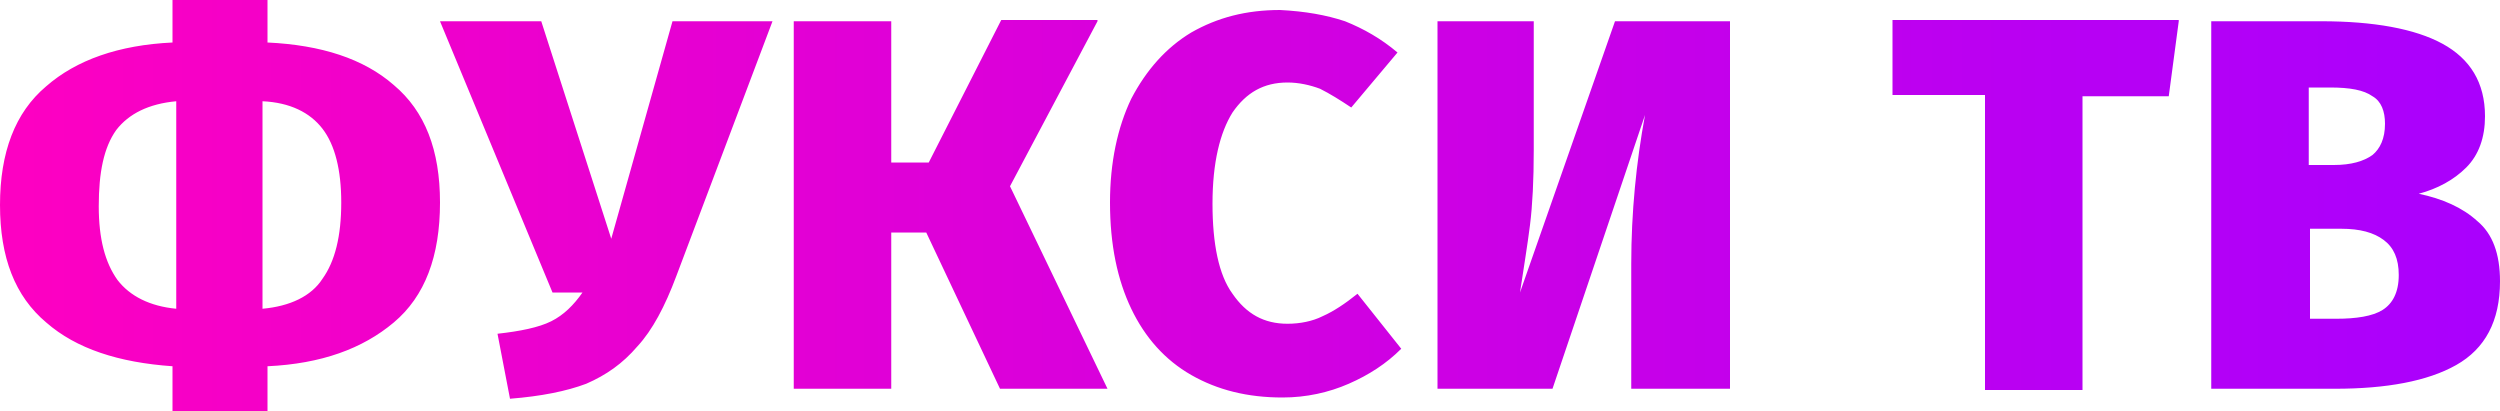 <?xml version="1.0" encoding="utf-8"?>
<!-- Generator: Adobe Illustrator 17.0.0, SVG Export Plug-In . SVG Version: 6.00 Build 0)  -->
<!DOCTYPE svg PUBLIC "-//W3C//DTD SVG 1.1//EN" "http://www.w3.org/Graphics/SVG/1.1/DTD/svg11.dtd">
<svg version="1.1" id="Layer_1" xmlns="http://www.w3.org/2000/svg" xmlns:xlink="http://www.w3.org/1999/xlink" x="0px" y="0px"
	 width="600px" height="98.7px" viewBox="0 250.65 600 98.7" enable-background="new 0 250.65 600 98.7" xml:space="preserve">
	<g id="fuxy" fill="url(#Gradient1)">
		<path id="XMLID_3" d="M94.5,328.05c-7.5,6.3-17.4,9.9-30.3,10.5v10.8H41.4v-10.8c-12.9-0.9-23.1-4.2-30.3-10.5
			c-7.5-6.3-11.1-15.6-11.1-28.2c0-12.6,3.6-22.2,11.1-28.5c7.2-6.3,17.4-9.9,30.3-10.5v-10.2h22.8v10.2c12.9,0.6,23.1,3.9,30.3,10.2
			c7.5,6.3,11.1,15.6,11.1,28.2C105.6,312.15,102,321.75,94.5,328.05z M28.2,317.85c3,3.9,7.8,6.3,14.1,6.9v-49.8
			c-6.6,0.6-11.4,3-14.4,6.9c-3,4.2-4.2,10.2-4.2,18.3C23.7,307.95,25.2,313.65,28.2,317.85z M77.4,317.55c3-4.2,4.5-10.2,4.5-18.3
			c0-7.8-1.5-13.8-4.5-17.7s-7.8-6.3-14.4-6.6v49.8C69.6,324.15,74.7,321.75,77.4,317.55z
			M162.3,316.95c-2.7,7.2-5.7,12.9-9.3,16.8c-3.6,4.2-7.5,6.9-12.3,9c-4.8,1.8-10.8,3-18.3,3.6l-3-15.6
			c5.4-0.6,9.9-1.5,12.9-3s5.4-3.9,7.5-6.9h-7.2l-27-65.1h24.3l16.8,52.2l14.7-52.2h24L162.3,316.95z
			M263.4,255.75l-21,39.6l23.4,48.6H240l-17.7-37.5h-8.4v37.5h-23.4v-88.2h23.4v33.9h9l17.4-34.2h23.1V255.75z
			M322.8,255.75c4.5,1.8,8.7,4.2,12.6,7.5l-11.1,13.2c-2.7-1.8-5.1-3.3-7.5-4.5c-2.4-0.9-5.1-1.5-7.8-1.5
			c-5.7,0-9.9,2.4-13.2,7.2c-3,4.8-4.8,12-4.8,21.9c0,9.6,1.5,17.1,4.8,21.6c3.3,4.8,7.5,7.2,13.2,7.2c3,0,6-0.6,8.4-1.8
			c2.7-1.2,5.4-3,8.4-5.4l10.5,13.2c-3.6,3.6-7.8,6.3-12.6,8.4c-4.8,2.1-10.2,3.3-15.9,3.3c-8.4,0-15.6-1.8-21.9-5.4
			c-6.3-3.6-11.1-9-14.4-15.9c-3.3-6.9-5.1-15.3-5.1-25.5c0-9.6,1.8-18,5.1-24.9c3.6-6.9,8.4-12.3,14.4-15.9
			c6.3-3.6,13.2-5.4,21.3-5.4C313.2,253.35,318.3,254.25,322.8,255.75z
			M414.6,343.95h-23.1v-30c0-12.3,1.2-24.3,3.3-35.7l-22.2,65.7H345v-88.2h23.1v30.9c0,7.2-0.3,13.2-0.9,18
			s-1.5,10.2-2.4,16.2l22.8-65.1h27.6v88.2H414.6z
			M522.9,255.75l-2.4,18h-20.7v70.5h-23.4v-70.8h-22.2v-18h68.7V255.75z
			M594.6,303.75c3.6,3,5.4,7.8,5.4,14.4c0,9.6-3.6,16.2-10.5,20.1s-16.8,5.7-29.1,5.7h-29.7v-88.2h26.4
			c12.6,0,22.5,1.8,29.1,5.4c6.6,3.6,10.2,9.3,10.2,17.4c0,5.1-1.5,9.3-4.5,12.3s-6.9,5.1-11.4,6.3
			C586.2,298.35,591,300.45,594.6,303.75z M554.1,271.95v18.3h6c4.2,0,7.2-0.9,9.3-2.4c1.8-1.5,3-3.9,3-7.5c0-3-0.9-5.4-3-6.6
			c-2.1-1.5-5.4-2.1-10.2-2.1h-5.1V271.95z M571.8,325.05c2.4-1.5,3.9-4.2,3.9-8.4c0-3.9-1.2-6.6-3.6-8.4c-2.4-1.8-5.7-2.7-10.2-2.7
			h-7.5v21.6h6.3C565.5,327.15,569.4,326.55,571.8,325.05z
		"/>
	</g>
	<!--Begin Gradient-->
    <defs>
      <linearGradient id="Gradient1" clip-path="url(#clip)">
        <stop stop-color="#fe00c1" offset="0">
            <animate begin="Layer_1.mouseover" attributeName="stop-color" values="#fe00c1;#a900fe;#fe00c1;" dur="1s" repeatCount="1"/>
        </stop>
        <stop stop-color="#a900fe" offset="100%">
            <animate begin="Layer_1.mouseover" attributeName="stop-color" values="#a900fe;#fe00c1;#a900fe" dur="1s" repeatCount="1"/>
        </stop>
      </linearGradient>
    </defs>
	<!--End Gradient-->
</svg>
